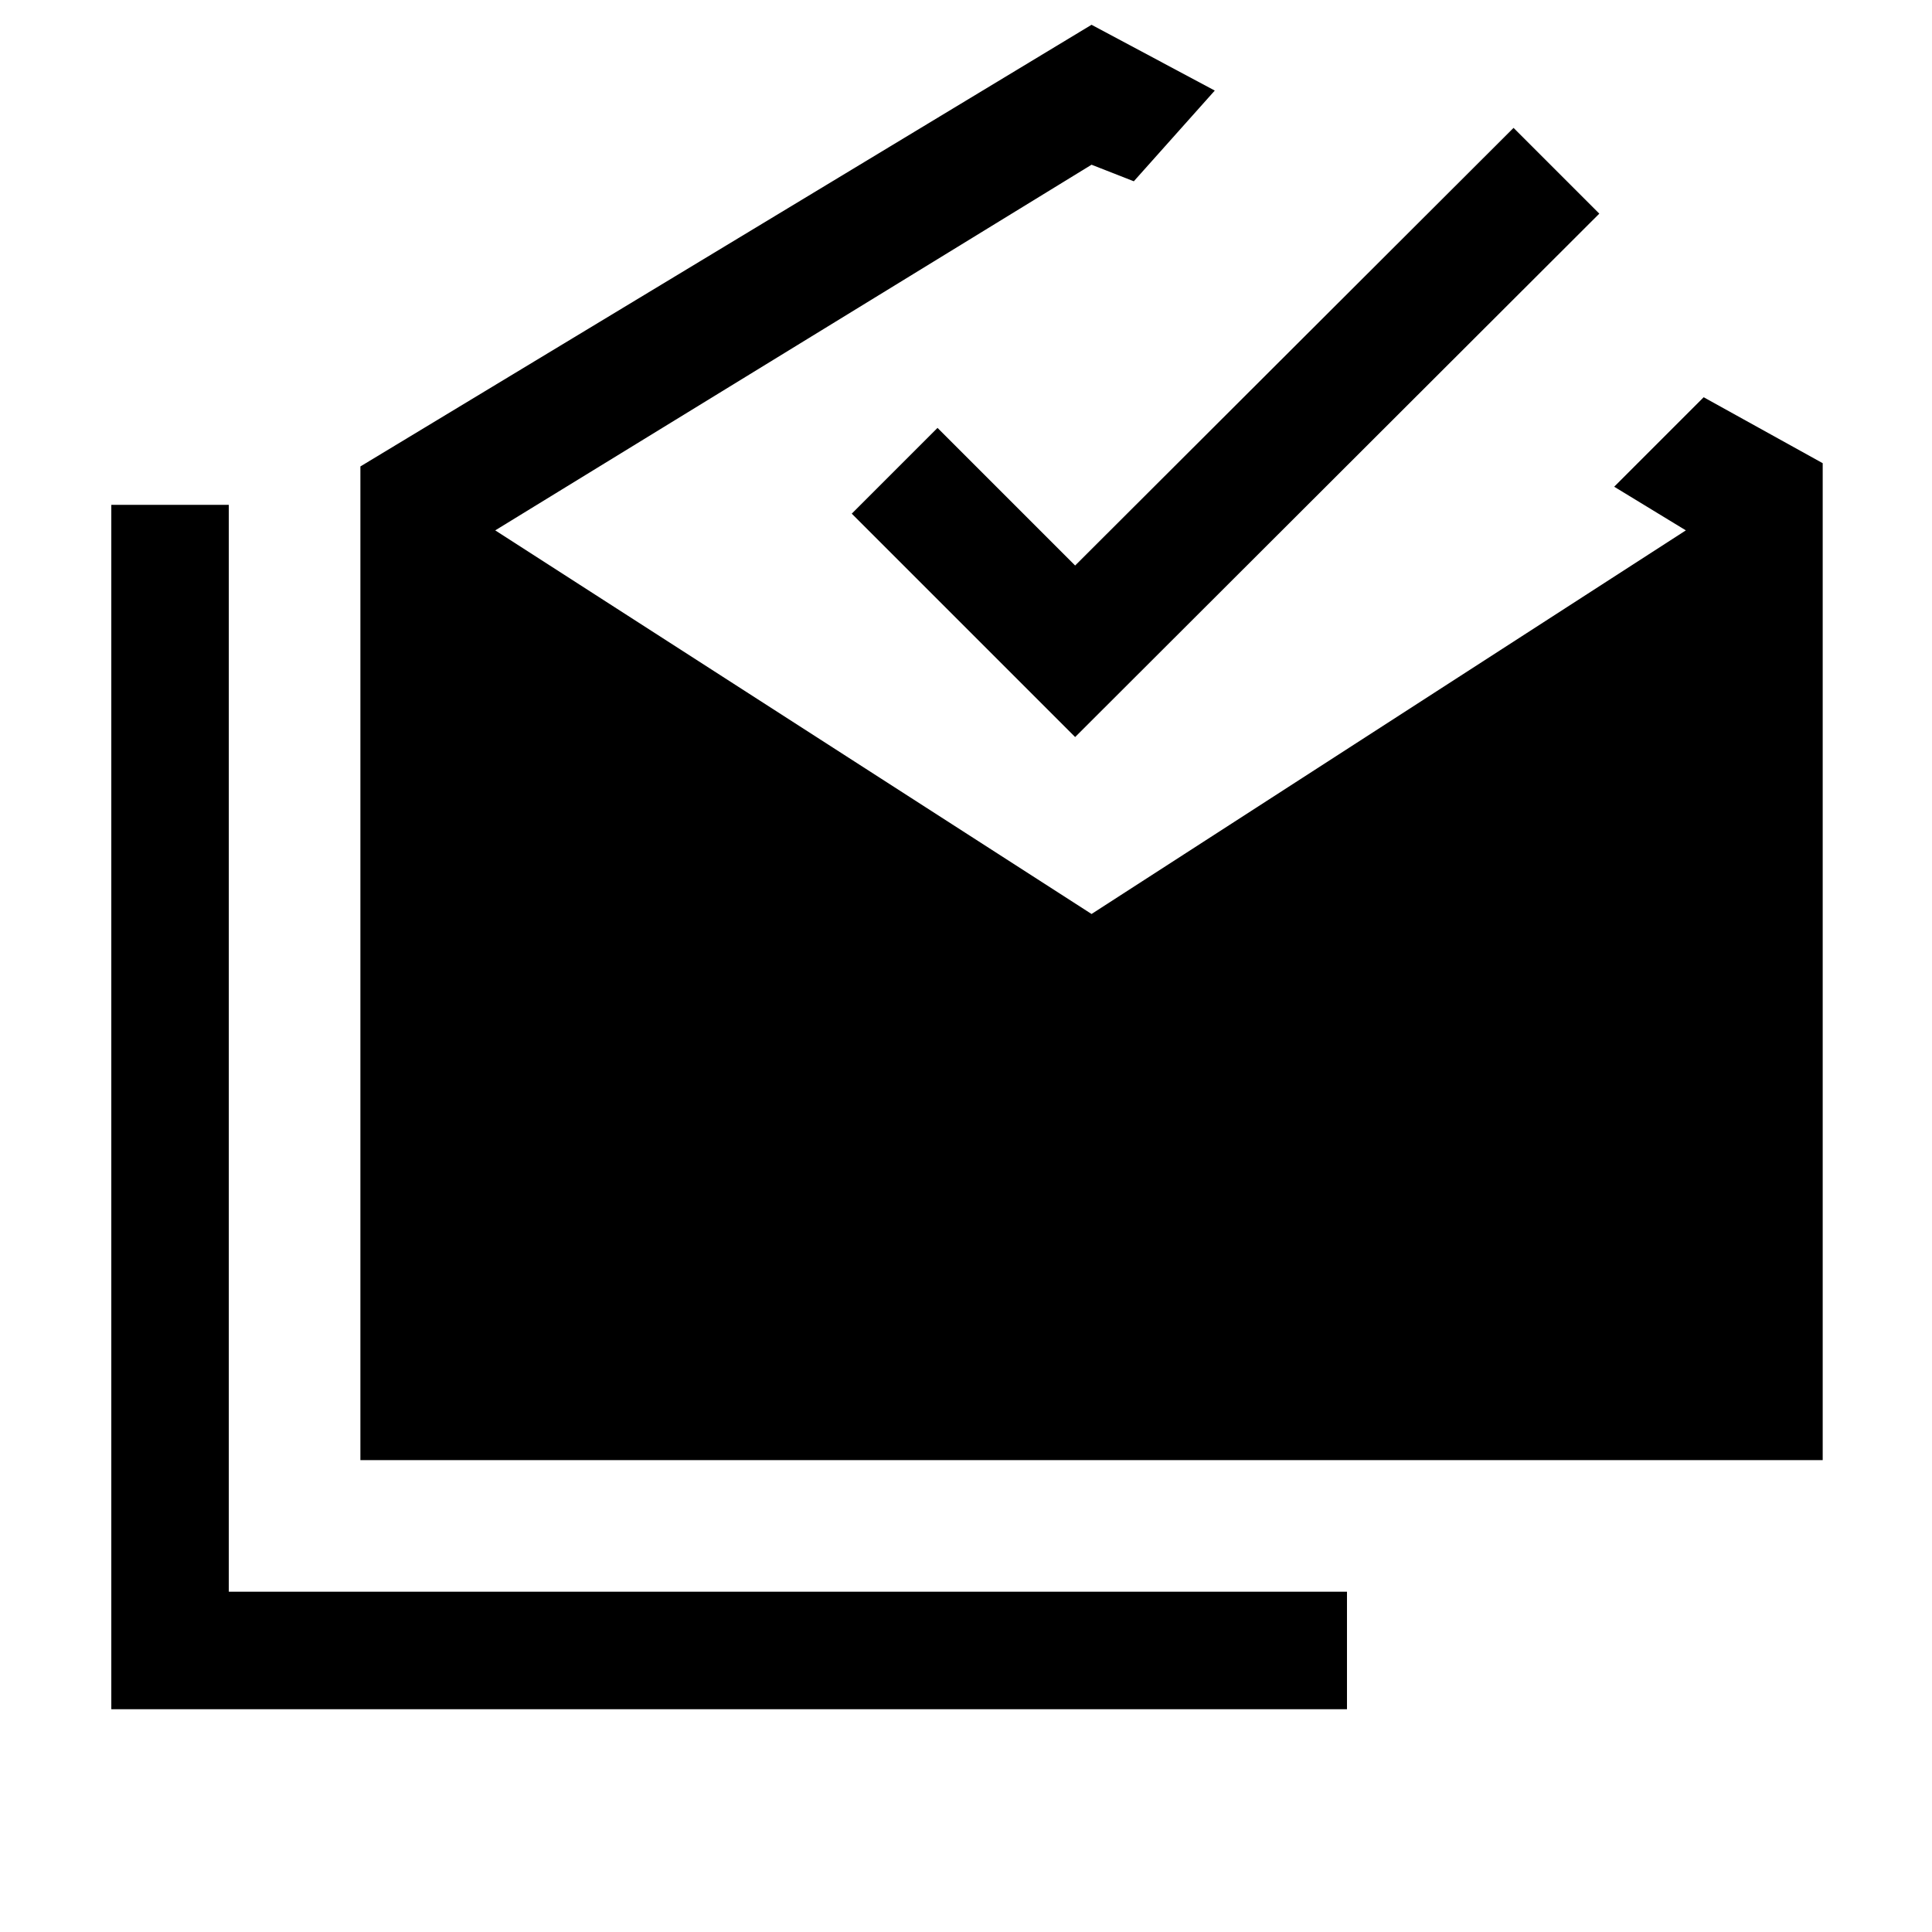 <svg xmlns="http://www.w3.org/2000/svg" height="48" viewBox="0 -960 960 960" width="48"><path d="M55.31-110.694v-598.458h58.383v540.075h555.614v58.383H55.31Zm123.768-123.768v-493.767l363.306-219.46 61.231 32.692-40.23 45.076-21.001-8.231L246.077-696.46l296.307 190.615L837.691-696.46l-35.615-21.692 44.46-44.461 59.154 32.769v495.382H179.078ZM534.23-593.769 423.231-704.767l42.615-42.615 68.384 68.384 217.846-217.46 42.614 42.614-260.46 260.075Z"/></svg>
